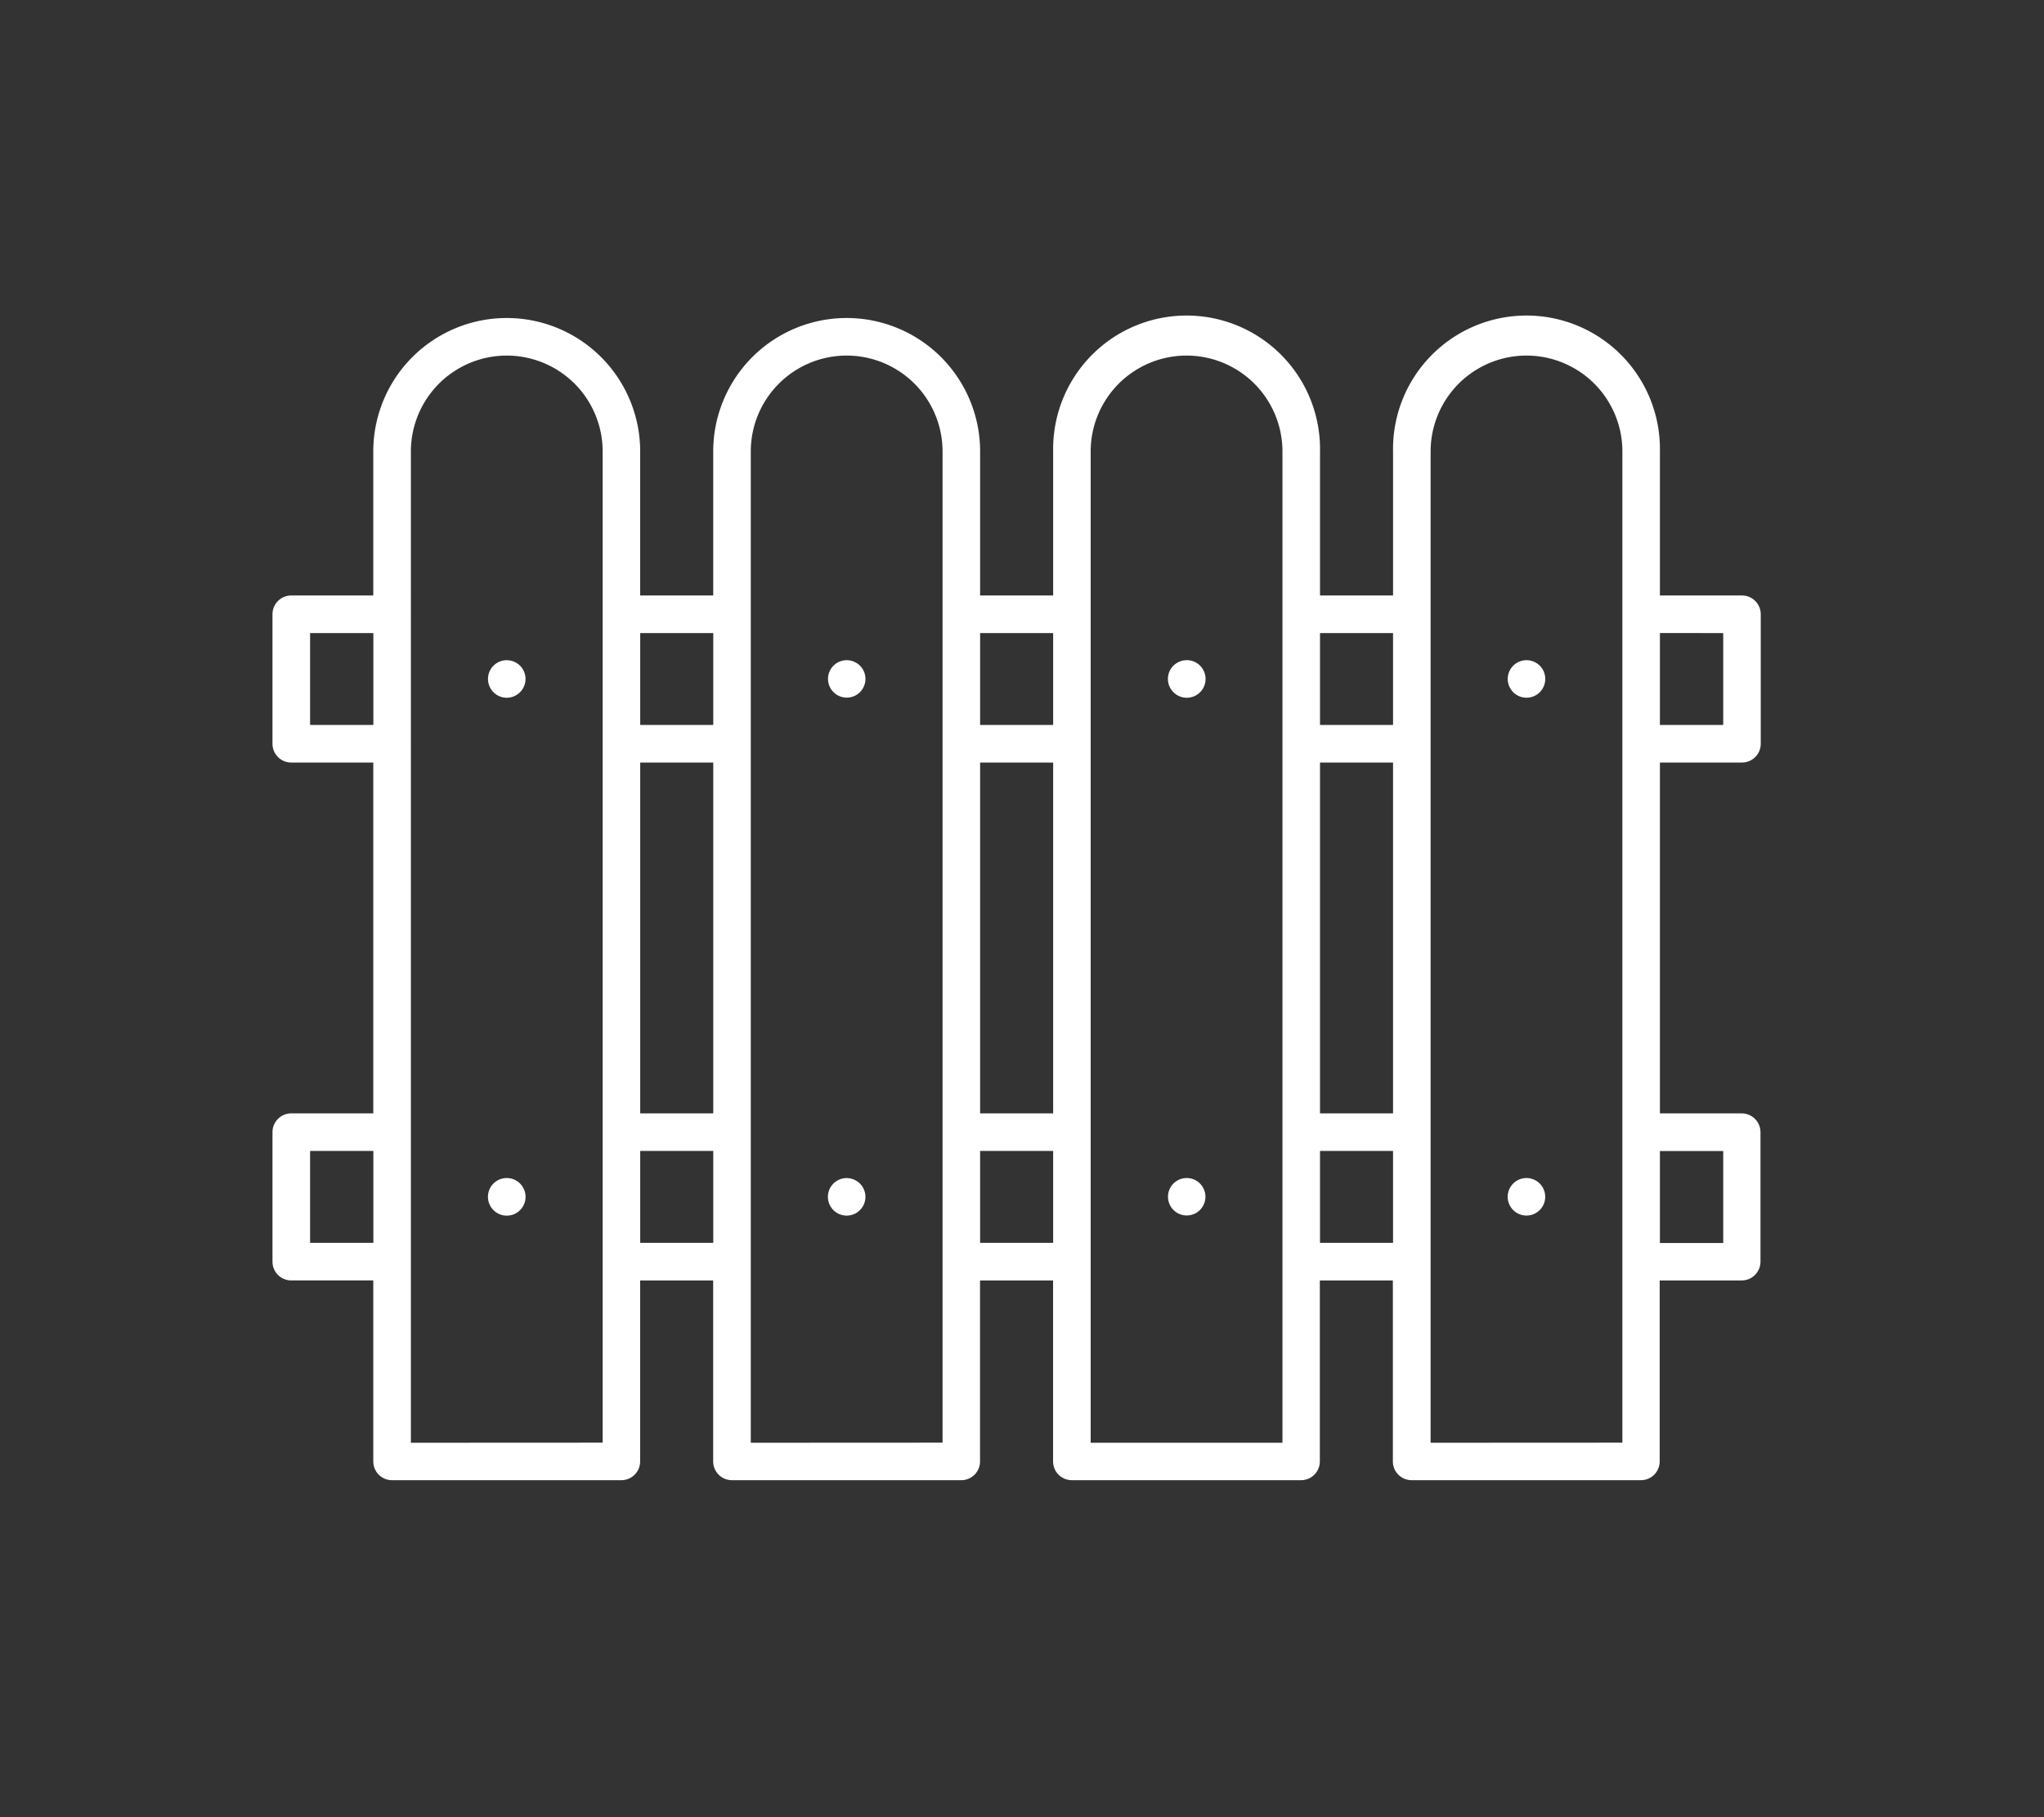 <svg xmlns="http://www.w3.org/2000/svg" xmlns:xlink="http://www.w3.org/1999/xlink" width="45" height="40" viewBox="0 0 45 40">
  <rect x="0" y="0" width="45" height="40" fill="#333333" stroke="none"/>
  <defs>
    <clipPath id="clip-Artboard_7">
      <rect width="45" height="40"/>
    </clipPath>
  </defs>
  <g id="Artboard_7" data-name="Artboard – 7" clip-path="url(#clip-Artboard_7)">
    <g id="Group_327" data-name="Group 327" transform="translate(6 7)">
      <path id="Path_414" data-name="Path 414" d="M811.507,2129.437a.413.413,0,0,0,.413-.414v-2.85a.413.413,0,0,0-.413-.413H809.7v-3.17a2.938,2.938,0,1,0-5.875,0v3.17h-1.608v-3.17a2.938,2.938,0,1,0-5.875,0v3.17h-1.608v-3.17a2.938,2.938,0,0,0-5.876,0v3.17h-1.608v-3.17a2.938,2.938,0,0,0-5.876,0v3.17h-1.806a.413.413,0,0,0-.413.413v2.85a.413.413,0,0,0,.413.414h1.806v7.723h-1.806a.413.413,0,0,0-.413.413v2.851a.413.413,0,0,0,.413.413h1.806v3.984a.413.413,0,0,0,.413.413h5.049a.413.413,0,0,0,.413-.413v-3.984h1.608v3.984a.413.413,0,0,0,.413.413h5.049a.413.413,0,0,0,.413-.413v-3.984h1.608v3.984a.413.413,0,0,0,.413.413H801.8a.413.413,0,0,0,.413-.413v-3.984h1.608v3.984a.413.413,0,0,0,.413.413h5.048a.413.413,0,0,0,.413-.413v-3.984h1.806a.413.413,0,0,0,.413-.413v-2.851a.414.414,0,0,0-.413-.413H809.7v-7.723Zm-.413-2.85v2.023H809.7v-2.023Zm-8.877,2.85h1.608v7.723h-1.608Zm1.608-2.85v2.023h-1.608v-2.023Zm-9.091,2.85h1.608v7.723h-1.608Zm1.608-2.85v2.023h-1.608v-2.023Zm-9.091,2.85h1.608v7.723h-1.608Zm1.608-2.85v2.023h-1.608v-2.023Zm-8.876,2.023v-2.023h1.393v2.023Zm0,11.4v-2.024h1.393v2.024Zm2.219,4.4V2122.59a2.111,2.111,0,0,1,4.222,0v21.818Zm5.049-4.4v-2.024h1.608v2.024Zm2.434,4.4V2122.59a2.111,2.111,0,0,1,4.222,0v21.818Zm5.049-4.4v-2.024h1.608v2.024Zm6.656,4.4h-4.222V2122.59a2.111,2.111,0,1,1,4.222,0Zm.827-4.4v-2.024h1.608v2.024Zm2.435,4.4V2122.59a2.111,2.111,0,1,1,4.222,0v21.818Zm6.442-6.421v2.024H809.7v-2.024Zm0,0" transform="translate(-779.156 -2119.652)" fill="#fff"/>
      <path id="Path_415" data-name="Path 415" d="M787.374,2132.045a.413.413,0,1,0,0,.827.415.415,0,0,0,.413-.413.413.413,0,0,0-.413-.413Zm0,0" transform="translate(-782.217 -2124.513)" fill="#fff"/>
      <path id="Path_416" data-name="Path 416" d="M787.374,2150.8a.414.414,0,1,0,.292.121.417.417,0,0,0-.292-.121Zm0,0" transform="translate(-782.217 -2131.869)" fill="#fff"/>
      <path id="Path_417" data-name="Path 417" d="M799.686,2132.045a.412.412,0,1,0,.292.12.417.417,0,0,0-.292-.12Zm0,0" transform="translate(-787.046 -2124.513)" fill="#fff"/>
      <path id="Path_418" data-name="Path 418" d="M799.686,2150.8a.413.413,0,1,0,.292.121.418.418,0,0,0-.292-.121Zm0,0" transform="translate(-787.046 -2131.868)" fill="#fff"/>
      <path id="Path_419" data-name="Path 419" d="M812,2132.045a.415.415,0,0,0-.292.12.413.413,0,0,0,0,.585.414.414,0,1,0,.292-.706Zm0,0" transform="translate(-791.874 -2124.513)" fill="#fff"/>
      <path id="Path_420" data-name="Path 420" d="M812,2150.8a.412.412,0,1,0,.292.121.415.415,0,0,0-.292-.121Zm0,0" transform="translate(-791.874 -2131.869)" fill="#fff"/>
      <path id="Path_421" data-name="Path 421" d="M824.309,2132.045a.413.413,0,1,0,.292.12.417.417,0,0,0-.292-.12Zm0,0" transform="translate(-796.703 -2124.513)" fill="#fff"/>
      <path id="Path_422" data-name="Path 422" d="M824.309,2150.8a.413.413,0,1,0,.292.121.415.415,0,0,0-.292-.121Zm0,0" transform="translate(-796.703 -2131.869)" fill="#fff"/>
    </g>
  </g>
</svg>
